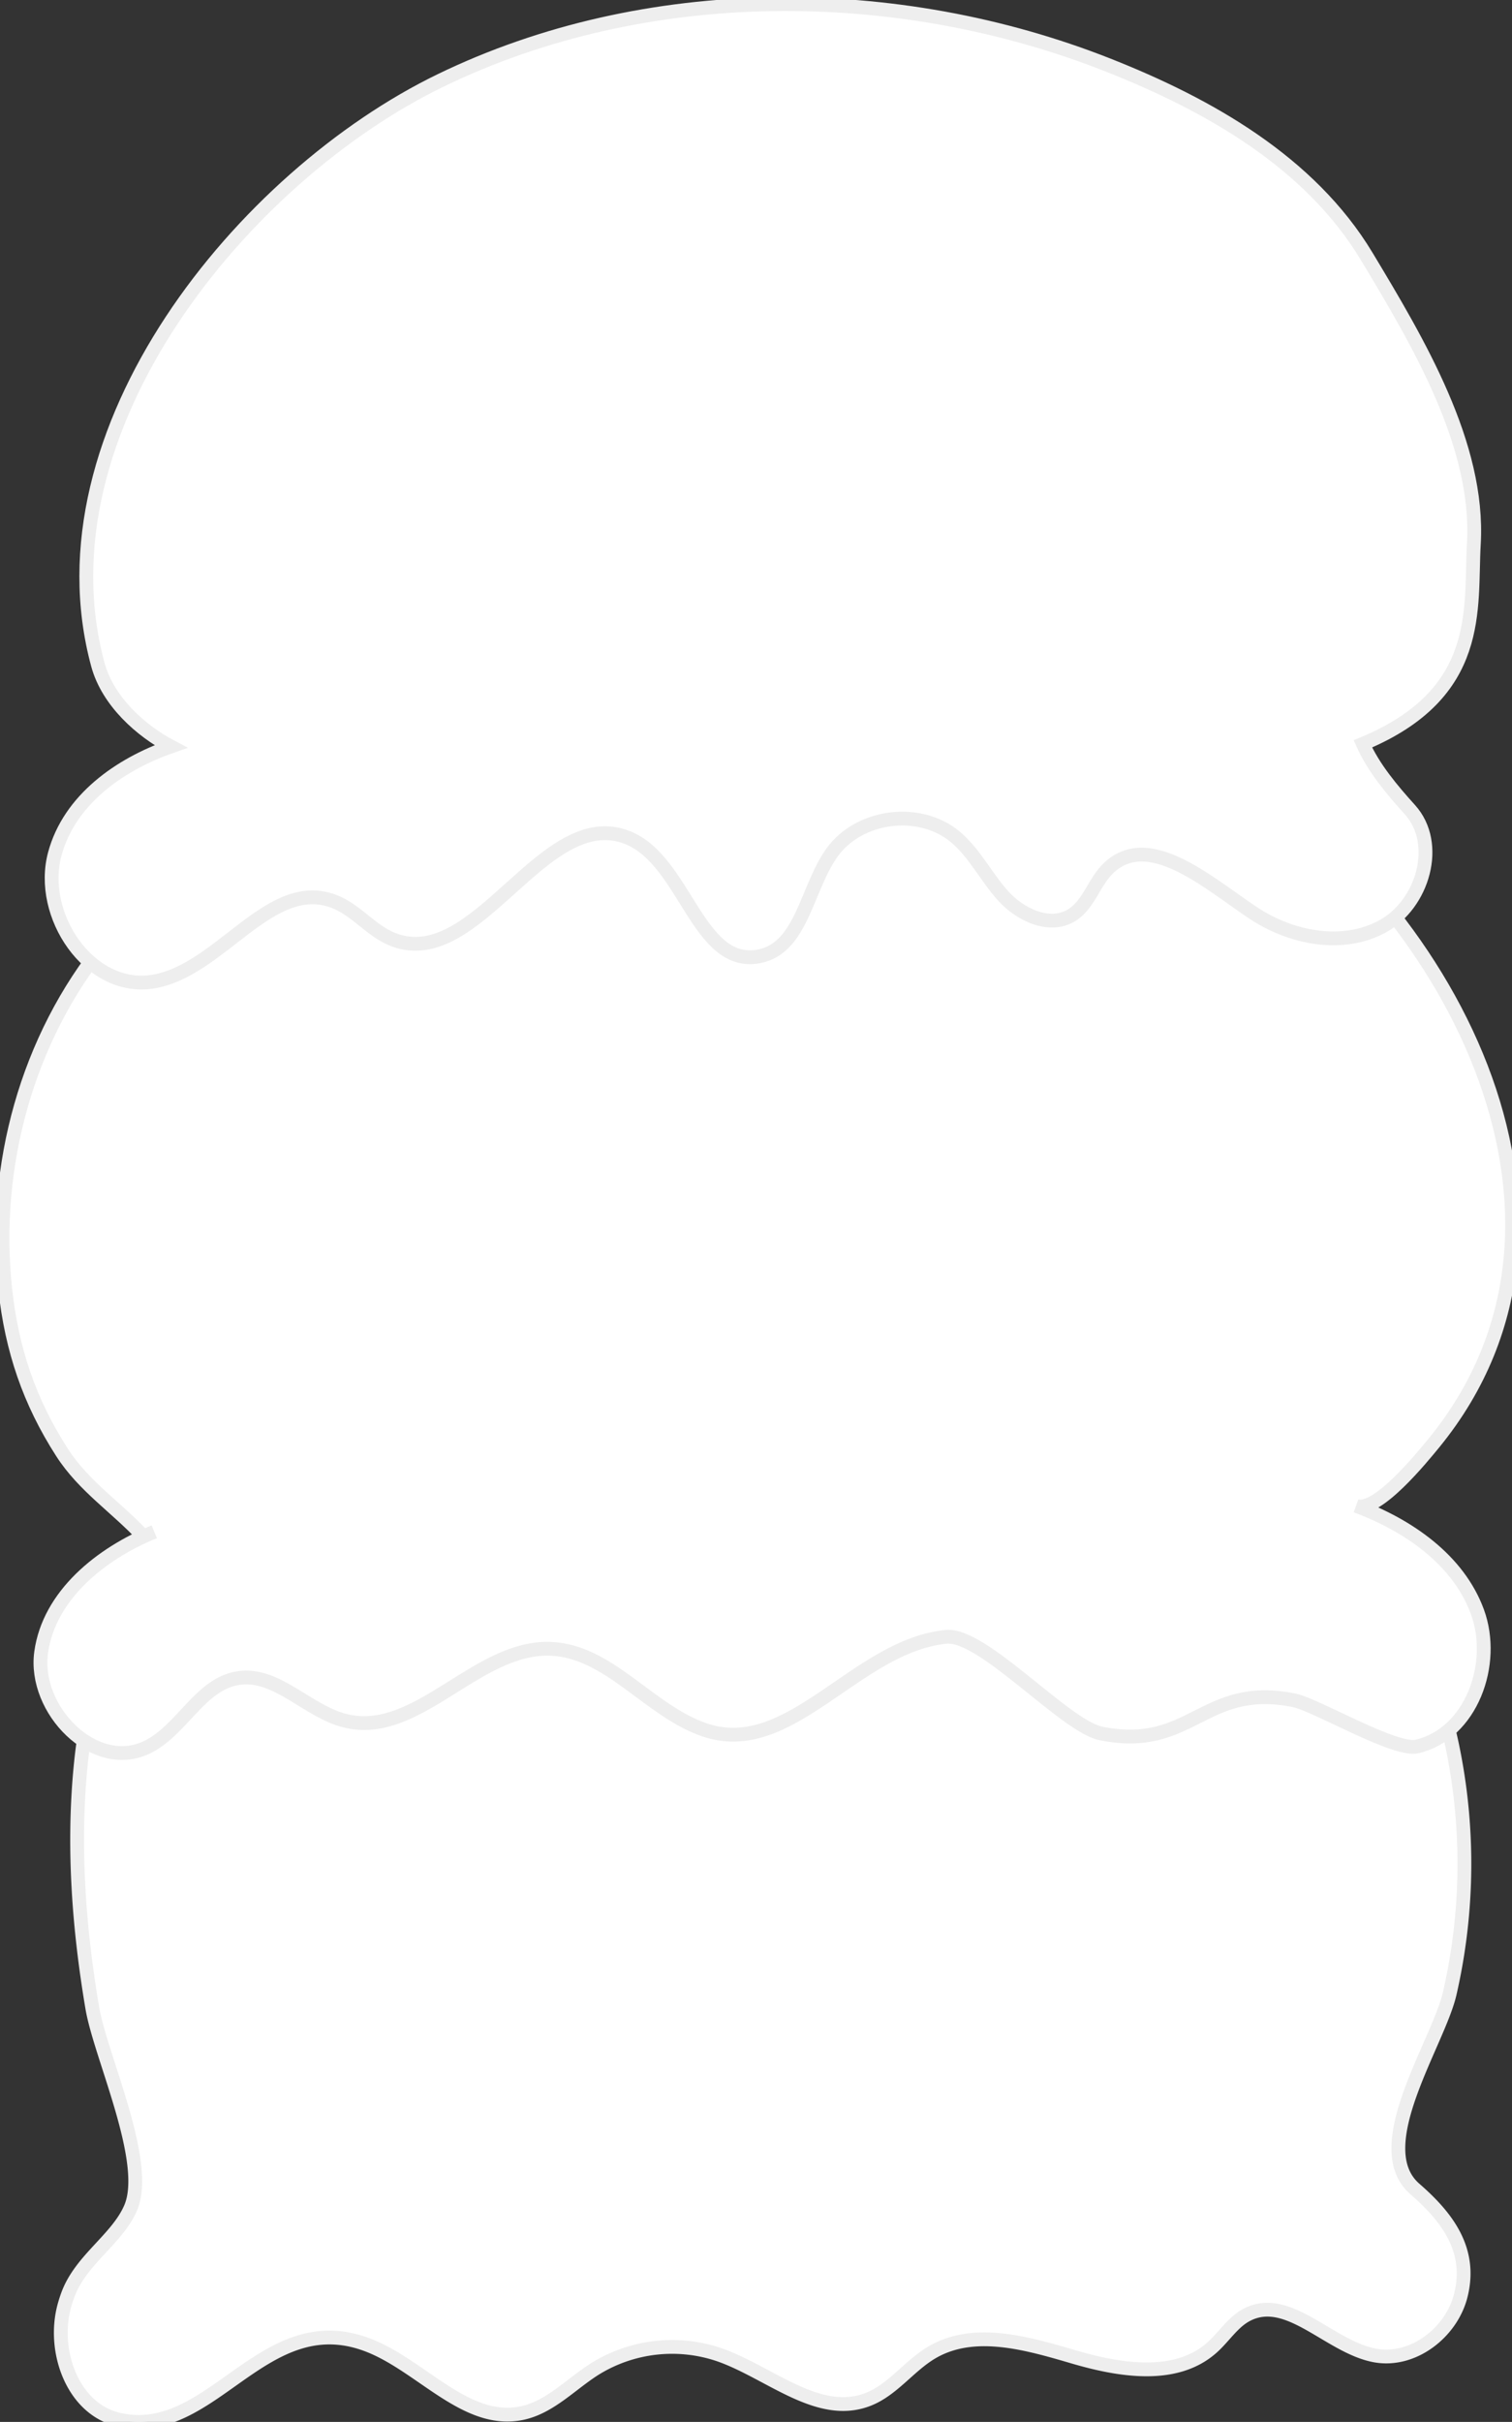 <svg xmlns="http://www.w3.org/2000/svg" viewBox="0 0 548 877.43">
    <rect x="0" y="0" width="548" height="877.43" fill="#333333" stroke="none"/>
    <defs>
        <style>
            .cls-1 {
                fill: #ffffff;
                stroke: #eeeeee;
                stroke-width: 5px;
            }

            .cls-2 {
                fill: #ffffff;
                stroke: #eeeeee;
                stroke-width: 5px;
            }

            .cls-3 {
                fill: #ffffff;
                stroke: #eeeeee;
                stroke-width: 5px;
            }

            .cls-4 {
                fill: none;
            }

        </style>
    </defs>
    <title>3_vanilla</title>
    <g id="Layer_2" data-name="Layer 2">
        <g id="Layer_1-2" data-name="Layer 1">
            <path class="cls-1" d="M24.59,831.4c-.48,1.31-.91,2.65-1.28,4-4.47,16.37,3.05,37.29,19.57,41.16,34,8,52.43-42.07,91-26.78,19.3,7.66,35.33,28.9,55.6,24.39,10-2.24,17.46-10.45,26.15-15.95a53.06,53.06,0,0,1,45.44-5c18.05,6.44,35.52,22.95,53.41,16.1,9.08-3.47,15-12.26,23.41-17.15,15.21-8.85,34.32-3.26,51.2,1.69s37.23,8.29,50.3-3.48c4.31-3.87,7.47-9.18,12.62-11.82,15.09-7.73,30,12,46.67,14.85,13.61,2.3,27.38-8.39,30.76-21.78,4.15-16.49-4.86-28.35-16.65-38.6-17.48-15.2,8.54-52.84,12.65-70.9a209.88,209.88,0,0,0,.63-90.93c-16.53-76-77.29-138.8-151.36-161.11-136.07-41-329.27,2.7-345.5,169.87-2.83,29.21-.63,58.67,4.25,87.54,3,17.59,21,55.7,13.91,72.34C42.53,811.19,29.28,818.6,24.59,831.4Z"
            />
            <path class="cls-2" d="M55.91,554.94c-19.38,7.92-38.14,23-41,43.72S34.09,642,53.05,633.11c12.8-6,19.33-23,33.29-25.16s25.07,12.09,38.84,15.48c26.14,6.42,47.46-27.09,74.36-26.09,21.22.8,35.6,22.39,55.68,29.33C286.4,637.44,310.14,596.18,343,593c13.22-1.28,43,32.37,56,35,33,6.66,37-18.66,70-12,8.15,1.65,36.56,18.65,44.65,16.72,19.56-4.67,28.73-29.87,21.82-48.76s-25.18-31.46-44-38.42c7.52,2.78,24-17.62,28.23-22.76C587.12,440.24,523.09,324.39,444,277c-48.13-28.86-106.8-34.58-161.71-29.62l-2.09.2-2.1.2c-45.06,4.49-92.44,12.19-135.55,26.53C102.78,287.55,64.72,309,38.16,341.5,9.8,376.18-2.88,422.63,1.89,467c2.37,22,8.78,40.87,20.64,59.27,7.9,12.26,19.72,19.82,29.56,30.44"
            />
            <path class="cls-3" d="M19.85,309.4C13.88,331.57,32.31,359,55,355.7c24.7-3.61,42.61-38,66-29.15,8,3,13.48,10.7,21.42,13.82,30.61,12,54.59-49.16,85.11-36.88,20.89,8.4,25.31,47.11,47.46,43,15.71-2.9,17.25-24.69,26.59-37.66,9.8-13.59,31.54-16.42,44.49-5.77,7.2,5.93,11.33,14.76,17.63,21.65s16.94,11.76,24.83,6.78c6.18-3.89,8.05-12.13,13.38-17.12,14.51-13.58,35.55,5.14,52.06,16.22,13.81,9.26,32.59,13,47.17,5s21-29.92,9.86-42.25c-6.44-7.12-13.17-15.12-17.05-23.84,44-18.3,38.87-49.1,40.22-72.51,2.06-35.84-20.16-73.07-38.85-104.13-20.62-34.25-57.51-55-93.77-69.31C325.24-6.57,234-6.92,159.65,29.16,88.29,63.77,12.45,155.91,35.48,240.8c3.64,13.41,15.73,24,26.42,29.65C43.5,276.9,25.18,289.63,19.85,309.4Z"
            />
            <rect class="cls-4" width="547" height="877" />
        </g>
    </g>
</svg>
